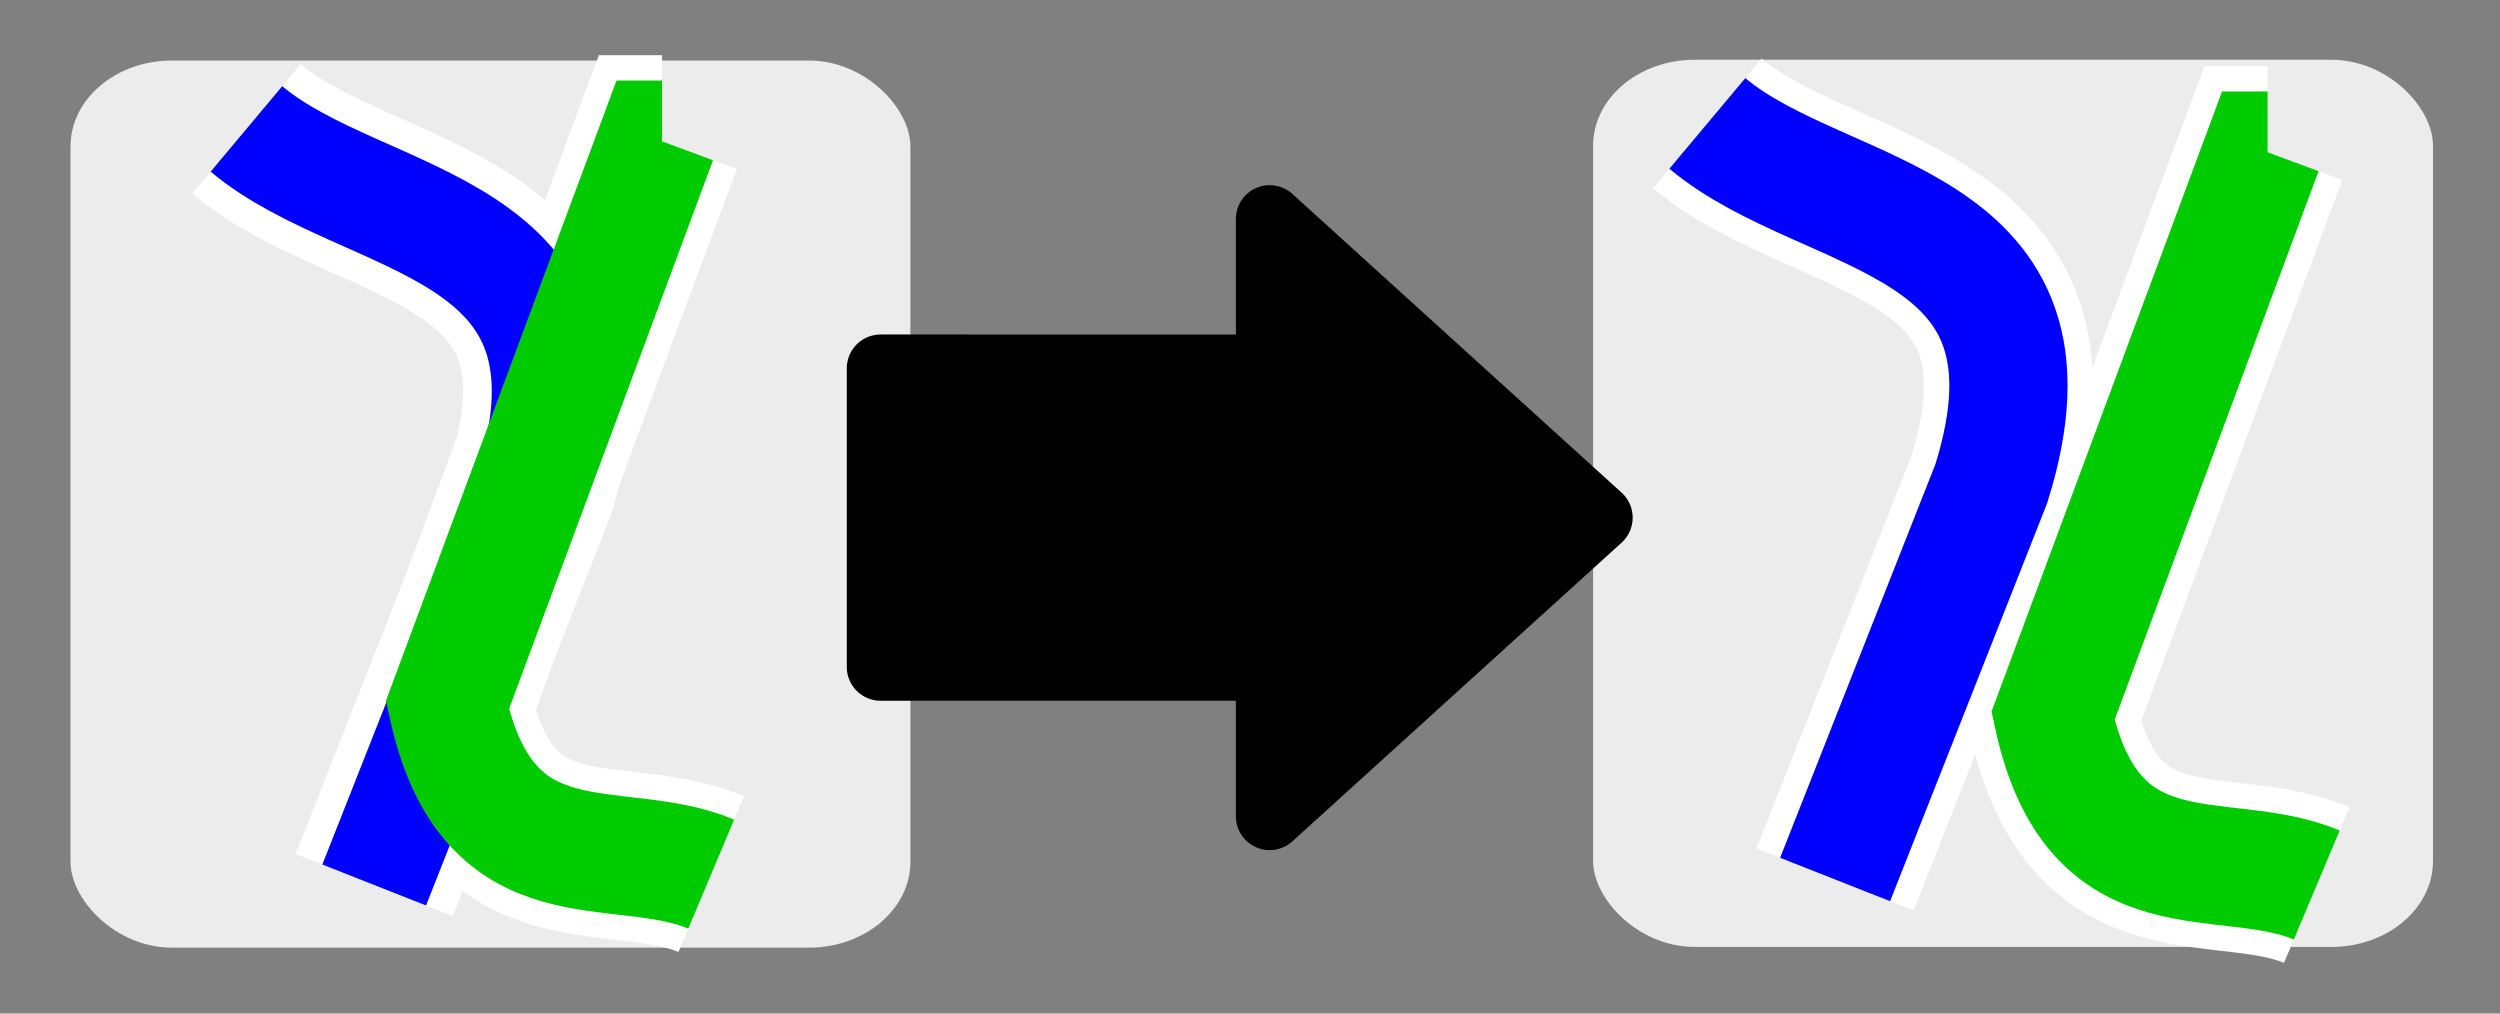 <?xml version="1.0" encoding="UTF-8" standalone="no"?>
<!-- Created with Inkscape (http://www.inkscape.org/) -->

<svg
   xmlns:dc="http://purl.org/dc/elements/1.1/"
   xmlns:cc="http://creativecommons.org/ns#"
   xmlns:rdf="http://www.w3.org/1999/02/22-rdf-syntax-ns#"
   xmlns:svg="http://www.w3.org/2000/svg"
   xmlns="http://www.w3.org/2000/svg"
   xmlns:sodipodi="http://sodipodi.sourceforge.net/DTD/sodipodi-0.dtd"
   xmlns:inkscape="http://www.inkscape.org/namespaces/inkscape"
   width="74"
   height="30"
   id="svg2"
   version="1.1"
   inkscape:version="0.48.2 r9819"
   sodipodi:docname="offseter.svg"
   inkscape:export-filename="/Volumes/Sony_8GM/offseter.png"
   inkscape:export-xdpi="72"
   inkscape:export-ydpi="72">
  <rect width="100%" height="100%" fill="#808080" stroke="none"/>
  <defs
     id="defs4">
    <filter
       id="filter4131"
       inkscape:label="Button"
       x="0"
       y="0"
       width="1"
       height="1"
       inkscape:menu="Bevels"
       inkscape:menu-tooltip="Soft bevel, slightly depressed middle"
       color-interpolation-filters="sRGB">
      <feGaussianBlur
         id="feGaussianBlur4133"
         stdDeviation="2.3"
         in="SourceAlpha"
         result="result0" />
      <feMorphology
         id="feMorphology4135"
         in="SourceAlpha"
         radius="6.6"
         result="result1" />
      <feGaussianBlur
         id="feGaussianBlur4137"
         stdDeviation="8.9"
         in="result1" />
      <feColorMatrix
         id="feColorMatrix4139"
         values="1 0 0 0 0 0 1 0 0 0 0 0 1 0 0 0 0 0 0.3 0"
         result="result91" />
      <feComposite
         id="feComposite4141"
         in2="result91"
         in="result0"
         operator="out"
         result="result2" />
      <feGaussianBlur
         id="feGaussianBlur4143"
         stdDeviation="1.7"
         result="result4" />
      <feDiffuseLighting
         id="feDiffuseLighting4145"
         surfaceScale="10"
         result="result92">
        <feDistantLight
           id="feDistantLight4147"
           azimuth="225"
           elevation="45" />
      </feDiffuseLighting>
      <feBlend
         id="feBlend4149"
         in2="SourceGraphic"
         mode="multiply"
         result="result93" />
      <feComposite
         id="feComposite4151"
         in2="SourceAlpha"
         operator="in"
         result="result3" />
      <feSpecularLighting
         id="feSpecularLighting4153"
         in="result4"
         surfaceScale="5"
         specularExponent="17.9"
         result="result94">
        <feDistantLight
           id="feDistantLight4155"
           azimuth="225"
           elevation="45" />
      </feSpecularLighting>
      <feComposite
         id="feComposite4157"
         in2="result3"
         operator="atop" />
    </filter>
  </defs>
  <sodipodi:namedview
     id="base"
     pagecolor="#ffffff"
     bordercolor="#666666"
     borderopacity="1.0"
     inkscape:pageopacity="0.0"
     inkscape:pageshadow="2"
     inkscape:zoom="4.69"
     inkscape:cx="46.589545"
     inkscape:cy="29.720687"
     inkscape:document-units="px"
     inkscape:current-layer="layer1"
     showgrid="false"
     inkscape:window-width="1354"
     inkscape:window-height="824"
     inkscape:window-x="131"
     inkscape:window-y="47"
     inkscape:window-maximized="0"
     inkscape:snap-global="true"
     fit-margin-top="0"
     fit-margin-left="0"
     fit-margin-right="0"
     fit-margin-bottom="0">
    <inkscape:grid
       type="xygrid"
       id="grid4117"
       empspacing="5"
       visible="true"
       enabled="true"
       snapvisiblegridlinesonly="true" />
  </sodipodi:namedview>
  <g
     inkscape:label="Layer 1"
     inkscape:groupmode="layer"
     id="layer1"
     transform="translate(4.311,-1025.003)">
    <rect
       style="fill:#ececec;stroke:none"
       id="rect3759"
       width="24.861"
       height="26.26"
       x="-2.224"
       y="1026.794"
       rx="3.007"
       ry="2.545" />
    <path
       sodipodi:nodetypes="cccc"
       inkscape:connector-curvature="0"
       id="path3761"
       d="m 6.765,1051.199 4.622,-11.714 c 2.507,-7.973 -4.879,-7.713 -8.404,-10.666 l 0,0"
       style="fill:none;stroke:#ffffff;stroke-width:5;stroke-linecap:butt;stroke-linejoin:miter;stroke-miterlimit:4;stroke-opacity:1;stroke-dasharray:none" />
    <path
       sodipodi:nodetypes="cccc"
       inkscape:connector-curvature="0"
       id="path3763"
       d="m 16.742,1050.876 c -2.783,-1.171 -6.606,0.534 -7.809,-5.004 l 6.221,-16.735 0.132,0"
       style="fill:none;stroke:#ffffff;stroke-width:5;stroke-linecap:butt;stroke-linejoin:miter;stroke-miterlimit:4;stroke-opacity:1;stroke-dasharray:none" />
    <path
       style="fill:none;stroke:#0000ff;stroke-width:3.3;stroke-linecap:butt;stroke-linejoin:miter;stroke-miterlimit:4;stroke-opacity:1;stroke-dasharray:none"
       d="m 6.765,1051.199 4.622,-11.714 c 2.507,-7.973 -4.879,-7.713 -8.404,-10.666 l 0,0"
       id="path2985"
       inkscape:connector-curvature="0"
       sodipodi:nodetypes="cccc" />
    <path
       style="fill:none;stroke:#00ca00;stroke-width:3.5;stroke-linecap:butt;stroke-linejoin:miter;stroke-miterlimit:4;stroke-opacity:1;stroke-dasharray:none"
       d="m 16.742,1050.876 c -2.783,-1.171 -6.606,0.534 -7.809,-5.004 l 6.221,-16.735 0.132,0"
       id="path2987"
       inkscape:connector-curvature="0"
       sodipodi:nodetypes="cccc" />
    <flowRoot
       xml:space="preserve"
       id="flowRoot4099"
       style="font-size:12px;font-style:normal;font-weight:normal;line-height:125%;letter-spacing:0px;word-spacing:0px;fill:#000000;fill-opacity:1;stroke:none;font-family:Sans"><flowRegion
         id="flowRegion4101"><rect
           id="rect4103"
           width="35.608"
           height="43.497"
           x="33.689"
           y="8.188"
           style="font-size:12px;fill:#000000" /></flowRegion><flowPara
         id="flowPara4105" /></flowRoot>    <rect
       ry="2.545"
       rx="3.007"
       y="1026.772"
       x="42.845"
       height="26.26"
       width="24.861"
       id="rect3780"
       style="fill:#ececec;stroke:none" />
    <path
       style="fill:none;stroke:#ffffff;stroke-width:5;stroke-linecap:butt;stroke-linejoin:miter;stroke-miterlimit:4;stroke-opacity:1;stroke-dasharray:none"
       d="m 50.008,1051.036 4.622,-11.714 c 2.507,-7.973 -4.879,-7.713 -8.404,-10.666 l 0,0"
       id="path3782"
       inkscape:connector-curvature="0"
       sodipodi:nodetypes="cccc" />
    <path
       style="fill:none;stroke:#ffffff;stroke-width:5;stroke-linecap:butt;stroke-linejoin:miter;stroke-miterlimit:4;stroke-opacity:1;stroke-dasharray:none"
       d="m 64.266,1051.199 c -2.783,-1.171 -6.606,0.534 -7.809,-5.004 l 6.221,-16.735 0.132,0"
       id="path3784"
       inkscape:connector-curvature="0"
       sodipodi:nodetypes="cccc" />
    <path
       sodipodi:nodetypes="cccc"
       inkscape:connector-curvature="0"
       id="path3786"
       d="m 50.008,1051.036 4.622,-11.714 c 2.507,-7.973 -4.879,-7.713 -8.404,-10.666 l 0,0"
       style="fill:none;stroke:#0000ff;stroke-width:3.5;stroke-linecap:butt;stroke-linejoin:miter;stroke-miterlimit:4;stroke-opacity:1;stroke-dasharray:none" />
    <path
       sodipodi:nodetypes="cccc"
       inkscape:connector-curvature="0"
       id="path3788"
       d="m 64.266,1051.199 c -2.783,-1.171 -6.606,0.534 -7.809,-5.004 l 6.221,-16.735 0.132,0"
       style="fill:none;stroke:#00ca00;stroke-width:3.5;stroke-linecap:butt;stroke-linejoin:miter;stroke-miterlimit:4;stroke-opacity:1;stroke-dasharray:none" />
    <path
       style="fill:#000000;stroke:#000000;stroke-width:2;stroke-linecap:butt;stroke-linejoin:round;stroke-miterlimit:4;stroke-opacity:1;stroke-dasharray:none"
       d="m 21.754,1035.904 0,8.841 11.517,0 0,4.421 9.745,-8.841 -9.745,-8.841 0,4.421 z"
       id="path4115"
       inkscape:connector-curvature="0"
       sodipodi:nodetypes="cccccccc" />
  </g>
</svg>
